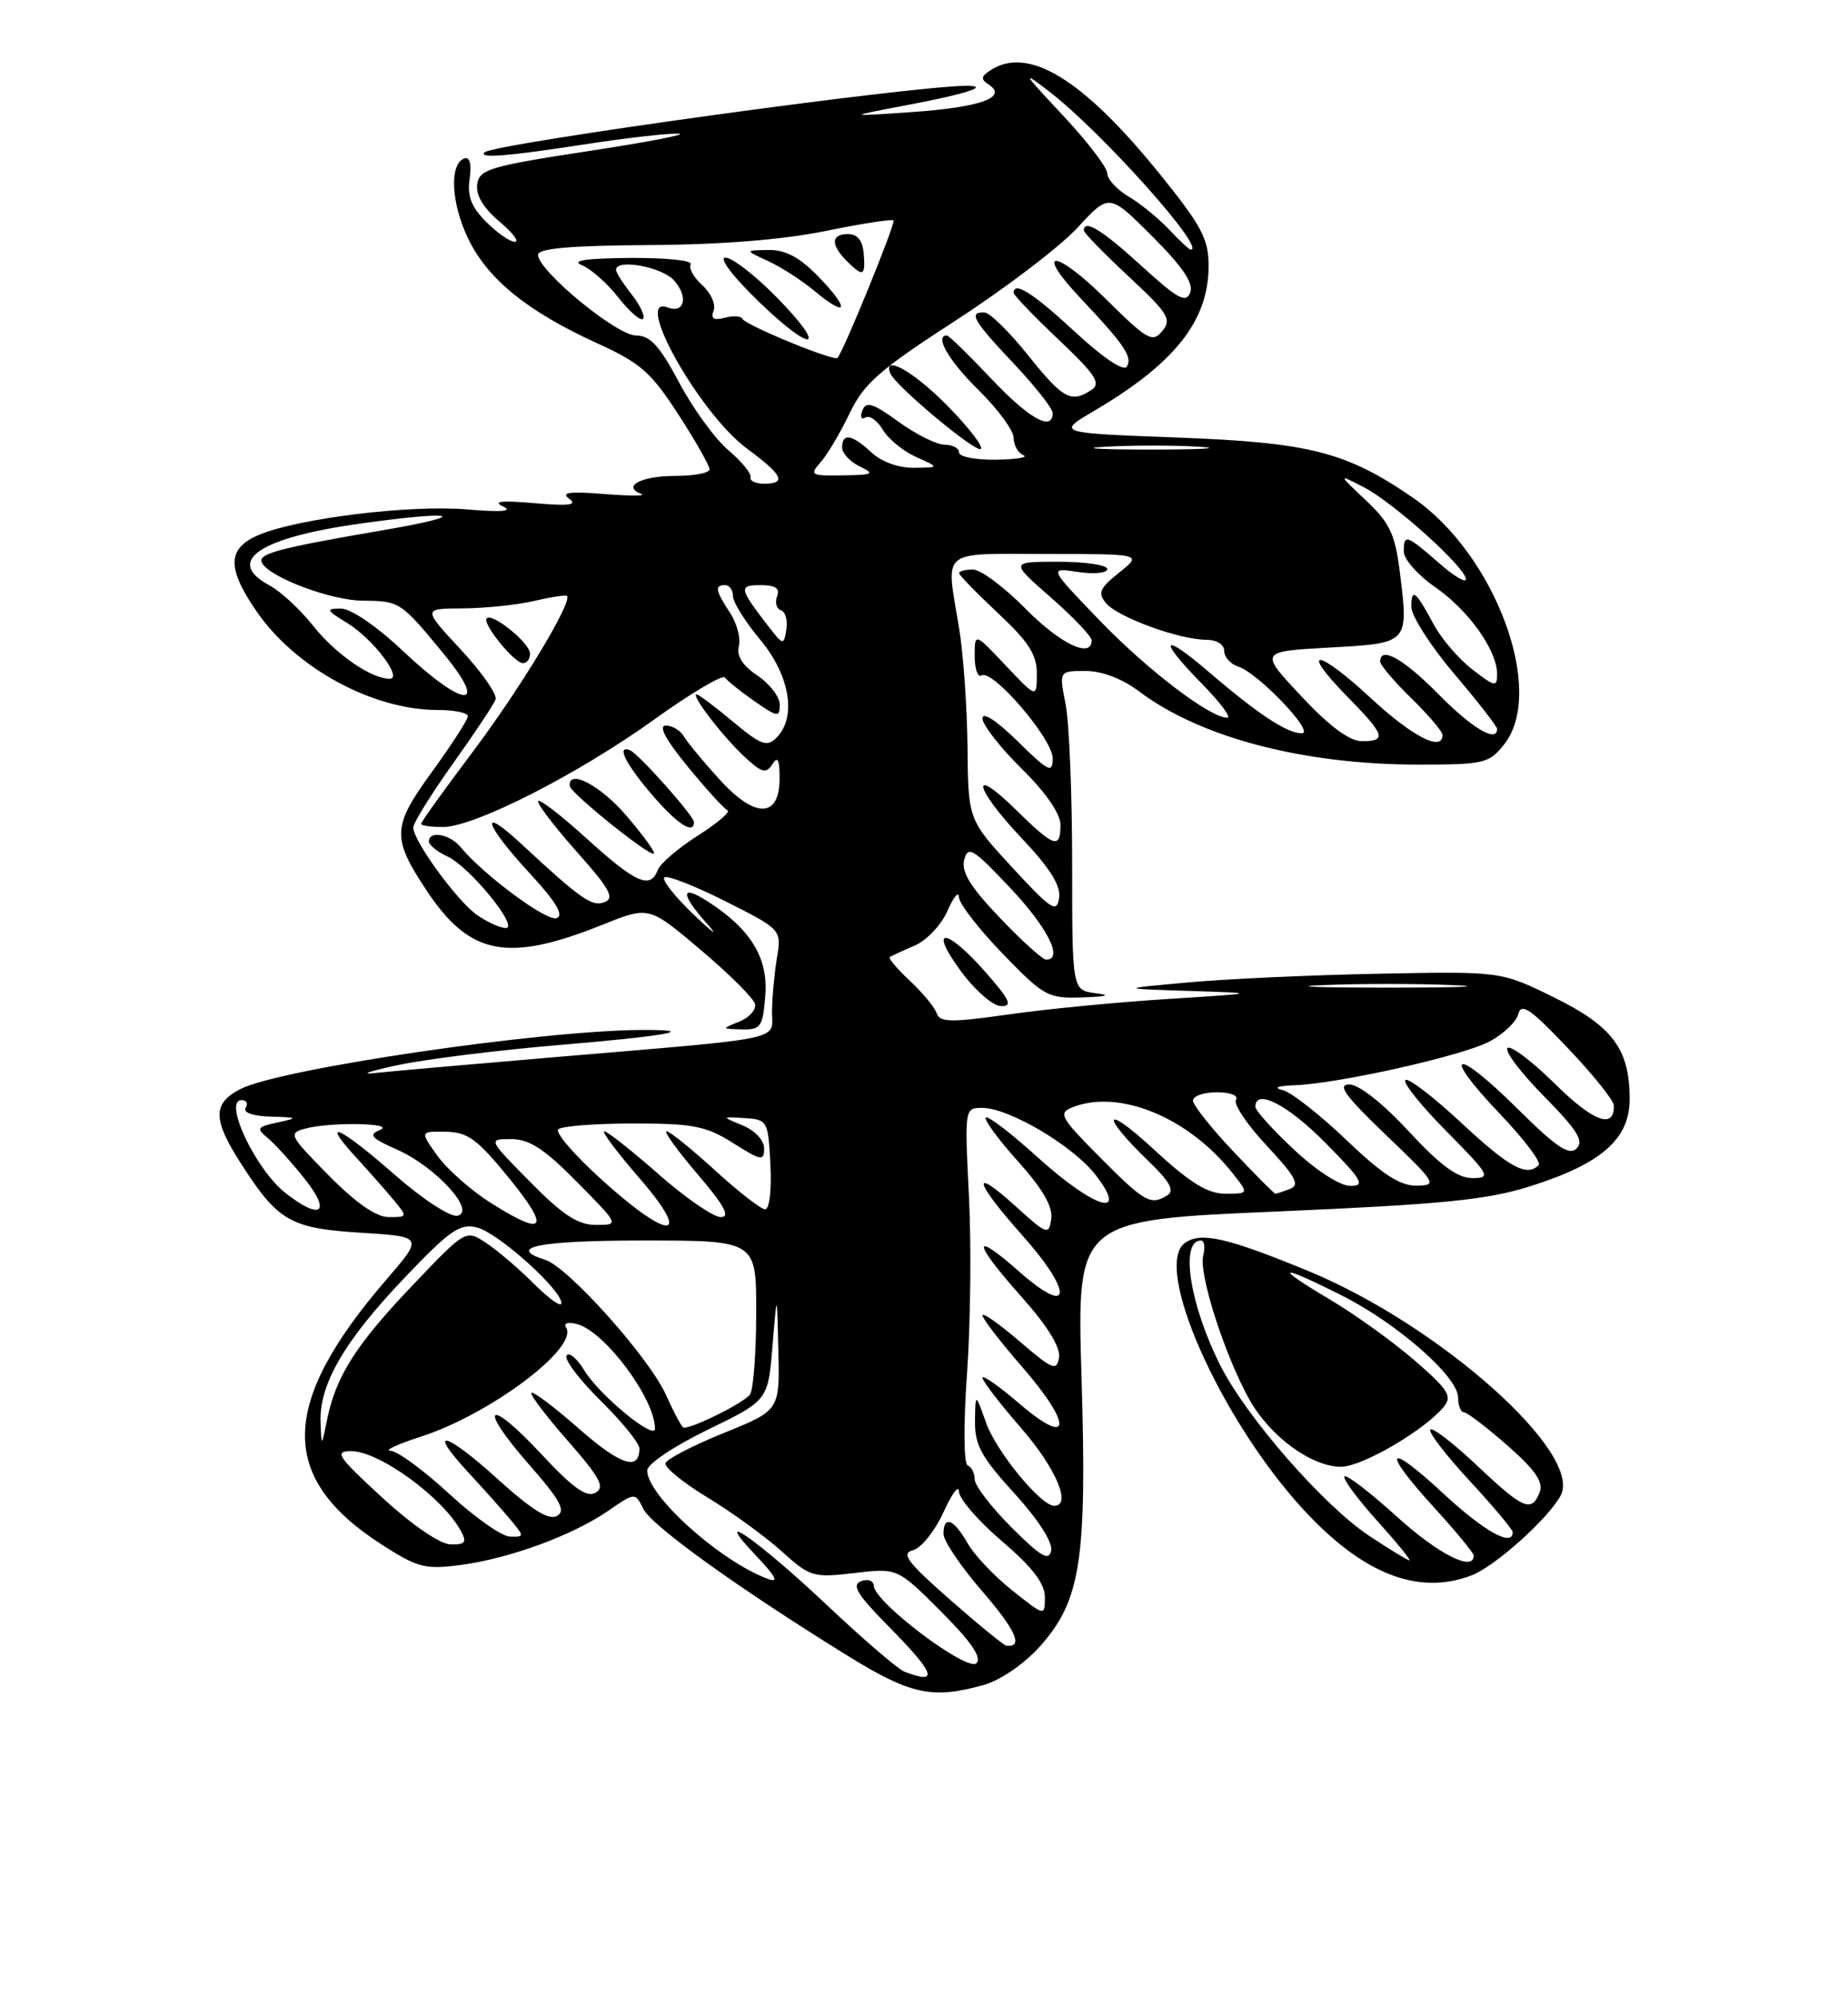 <?xml version="1.0" encoding="UTF-8" standalone="no"?>
<!DOCTYPE svg PUBLIC "-//W3C//DTD SVG 1.1//EN" "http://www.w3.org/Graphics/SVG/1.1/DTD/svg11.dtd" >
<svg xmlns="http://www.w3.org/2000/svg" xmlns:xlink="http://www.w3.org/1999/xlink" version="1.1" viewBox="0 0 237 256">
 <g >
 <path fill="currentColor"
d=" M 126.15 215.97 C 128.24 215.39 131.28 213.32 133.27 211.13 C 138.61 205.21 139.41 200.12 138.70 176.48 C 138.10 156.38 138.10 156.38 163.80 155.28 C 185.02 154.36 190.67 153.80 196.20 152.06 C 205.38 149.17 209.00 146.00 209.00 140.86 C 209.00 134.46 206.80 131.52 199.26 127.82 C 192.50 124.50 192.50 124.50 177.00 124.80 C 168.47 124.96 157.45 125.46 152.50 125.91 C 143.50 126.72 143.50 126.72 152.50 127.01 C 161.50 127.30 161.50 127.30 149.82 128.04 C 143.40 128.44 134.19 129.33 129.36 130.02 C 121.98 131.07 120.52 131.05 120.13 129.88 C 119.88 129.12 118.33 127.25 116.70 125.72 C 115.06 124.19 113.90 122.82 114.11 122.67 C 114.33 122.53 115.76 121.86 117.30 121.20 C 118.84 120.54 120.73 118.54 121.51 116.75 C 122.29 114.96 122.95 114.17 122.98 115.00 C 123.01 115.83 125.54 119.09 128.60 122.25 C 133.91 127.73 134.39 127.99 138.83 127.84 C 142.03 127.73 142.55 127.56 140.50 127.30 C 137.50 126.91 137.50 126.91 137.50 110.71 C 137.50 101.79 137.12 92.59 136.66 90.25 C 135.82 86.00 135.82 86.00 139.22 86.00 C 141.32 86.00 143.92 86.99 146.06 88.60 C 153.91 94.53 167.15 98.00 181.89 98.00 C 190.38 98.00 190.96 97.86 192.93 95.37 C 198.26 88.58 191.76 71.06 181.23 63.81 C 172.65 57.91 167.99 56.72 151.00 56.08 C 135.50 55.50 135.50 55.50 140.29 52.68 C 150.67 46.58 155.00 41.10 155.00 34.08 C 155.00 30.63 154.10 28.94 148.75 22.32 C 138.89 10.12 131.86 5.82 127.00 9.02 C 125.80 9.80 125.76 10.17 126.80 10.84 C 129.32 12.47 125.70 13.76 117.00 14.36 C 108.50 14.95 108.50 14.95 116.44 13.45 C 123.92 12.04 127.10 11.00 123.92 11.00 C 116.85 11.01 63.26 18.41 62.14 19.53 C 61.34 20.33 65.09 20.03 75.00 18.50 C 80.22 17.69 85.62 17.08 87.00 17.13 C 88.38 17.18 83.20 18.19 75.50 19.36 C 62.81 21.30 61.47 21.70 61.20 23.62 C 61.00 25.00 61.98 26.65 64.02 28.37 C 65.75 29.82 66.65 31.00 66.03 31.00 C 65.41 31.00 63.76 29.85 62.35 28.44 C 60.44 26.53 59.90 25.13 60.23 22.91 C 60.50 21.07 60.25 20.08 59.58 20.30 C 57.60 20.95 57.83 26.03 60.06 30.63 C 62.59 35.84 67.70 39.96 76.74 44.07 C 82.13 46.52 83.53 47.76 86.99 53.11 C 89.20 56.52 91.00 59.69 91.00 60.16 C 91.00 60.62 89.00 61.00 86.56 61.00 C 82.23 61.00 79.72 62.34 82.24 63.31 C 82.93 63.58 80.80 63.58 77.50 63.32 C 73.02 62.96 71.88 63.11 73.00 63.93 C 74.12 64.74 72.97 64.88 68.50 64.49 C 64.35 64.13 63.12 64.26 64.50 64.90 C 65.86 65.54 64.38 65.67 59.87 65.29 C 52.58 64.68 38.33 66.42 33.25 68.54 C 29.13 70.26 29.04 72.75 32.91 78.37 C 37.90 85.62 47.79 91.00 56.13 91.00 C 58.26 91.00 60.00 91.36 60.00 91.80 C 60.00 92.24 57.94 95.43 55.42 98.90 C 50.29 105.95 50.22 107.35 54.67 114.08 C 60.24 122.49 65.06 123.43 77.36 118.49 C 83.23 116.14 83.23 116.14 89.86 121.75 C 93.51 124.83 96.65 127.95 96.82 128.68 C 97.00 129.41 96.10 130.43 94.82 130.94 C 92.51 131.87 92.51 131.87 95.15 131.94 C 97.57 131.99 97.83 131.63 98.15 127.58 C 98.53 122.77 96.27 119.07 90.75 115.53 C 87.24 113.28 87.23 114.53 90.72 118.45 C 92.22 120.13 91.46 119.60 89.02 117.28 C 86.59 114.97 84.87 112.80 85.20 112.47 C 85.53 112.14 89.04 113.51 93.02 115.51 C 100.24 119.15 100.24 119.15 99.63 122.82 C 99.30 124.85 99.02 127.93 99.01 129.69 C 99.00 133.42 101.22 132.96 71.00 135.51 C 60.27 136.42 49.92 137.33 48.00 137.54 C 46.08 137.74 47.42 137.29 51.00 136.52 C 54.58 135.76 63.80 134.61 71.50 133.96 C 85.40 132.80 89.93 131.99 82.42 132.01 C 69.45 132.05 35.88 136.98 30.82 139.59 C 27.26 141.43 27.27 143.47 30.85 149.05 C 35.63 156.52 37.21 157.44 46.25 158.00 C 54.30 158.50 54.30 158.50 49.56 164.00 C 35.81 179.94 35.65 189.43 48.97 197.98 C 53.59 200.95 54.53 201.19 59.12 200.58 C 65.37 199.75 73.38 196.81 77.98 193.66 C 81.45 191.27 81.45 191.27 82.50 193.39 C 83.57 195.56 94.48 203.41 108.46 212.07 C 116.76 217.22 119.51 217.82 126.15 215.97 Z  M 188.68 201.94 C 191.66 200.82 198.49 194.72 200.14 191.71 C 203.09 186.30 184.63 169.86 167.81 162.92 C 157.42 158.64 154.03 157.86 151.98 159.30 C 147.80 162.23 156.41 181.72 167.00 193.31 C 174.67 201.70 181.79 204.54 188.68 201.94 Z  M 126.38 124.59 C 121.30 118.83 119.00 118.73 123.22 124.46 C 125.03 126.93 127.34 128.94 128.38 128.96 C 129.91 128.99 129.53 128.17 126.38 124.59 Z  M 116.00 214.27 C 115.17 213.95 110.76 210.16 106.18 205.85 C 97.24 197.41 90.82 192.93 97.00 199.44 C 99.50 202.07 99.93 202.91 98.50 202.38 C 92.38 200.13 83.00 191.71 83.00 188.48 C 83.00 187.66 86.37 185.39 90.75 183.26 C 98.50 179.50 98.50 179.50 99.07 172.50 C 99.65 165.50 99.65 165.50 99.82 173.13 C 100.00 180.77 100.00 180.77 92.82 183.67 C 88.87 185.27 85.51 187.01 85.35 187.54 C 85.19 188.07 87.62 190.05 90.74 191.94 C 93.86 193.83 98.13 196.93 100.23 198.82 C 103.88 202.12 104.28 202.24 109.57 201.62 C 115.10 200.97 115.10 200.97 120.68 206.55 C 124.55 210.42 125.95 212.45 125.22 213.18 C 124.06 214.34 112.19 205.41 112.07 203.28 C 112.03 202.59 111.32 202.33 110.42 202.67 C 109.18 203.14 109.94 204.39 113.92 208.42 C 119.96 214.53 120.47 215.98 116.00 214.27 Z  M 121.84 205.04 C 116.33 200.20 115.51 199.10 117.10 198.69 C 118.15 198.41 119.90 196.23 120.99 193.84 C 122.07 191.45 122.97 190.25 122.98 191.17 C 122.99 192.09 125.47 194.96 128.50 197.54 C 132.41 200.88 134.00 202.96 134.00 204.71 C 134.00 207.17 134.00 207.17 129.83 203.86 C 127.53 202.04 124.94 199.31 124.08 197.78 C 122.31 194.68 121.00 194.18 121.00 196.61 C 121.00 197.50 123.24 200.81 125.98 203.97 C 130.29 208.95 131.27 211.16 129.08 210.94 C 128.76 210.91 125.50 208.25 121.84 205.04 Z  M 129.73 195.78 C 127.13 193.18 125.00 190.40 125.00 189.61 C 125.00 188.82 124.60 188.02 124.11 187.83 C 123.59 187.64 123.55 182.68 124.02 176.00 C 124.47 169.68 124.58 159.44 124.26 153.25 C 123.70 142.06 123.71 142.00 125.96 142.00 C 129.42 142.00 137.70 146.91 140.56 150.66 C 144.84 156.28 140.33 154.89 133.13 148.38 C 129.71 145.28 126.70 142.97 126.43 143.24 C 126.16 143.50 128.01 146.02 130.54 148.84 C 133.70 152.35 135.04 154.66 134.82 156.21 C 134.52 158.35 134.30 158.28 130.25 154.61 C 124.45 149.36 124.90 151.36 131.07 158.29 C 137.69 165.72 137.47 168.94 130.75 163.02 C 124.54 157.54 124.69 159.13 131.07 166.29 C 134.32 169.94 136.03 172.70 135.82 173.99 C 135.53 175.78 135.00 175.56 130.75 171.92 C 128.14 169.68 126.00 168.18 126.00 168.59 C 126.00 169.01 128.28 171.97 131.07 175.18 C 137.60 182.68 137.40 185.62 130.75 179.92 C 128.14 177.68 126.00 176.18 126.00 176.59 C 126.00 177.01 128.25 179.93 131.00 183.09 C 135.43 188.19 137.47 193.00 135.20 193.00 C 133.48 193.00 127.78 186.06 126.47 182.38 C 125.09 178.50 125.09 178.50 125.04 182.17 C 125.01 185.21 125.86 186.78 130.08 191.39 C 133.11 194.72 135.02 197.66 134.81 198.73 C 134.53 200.14 133.52 199.55 129.73 195.78 Z  M 49.02 191.95 C 43.26 186.66 42.82 186.00 45.05 186.00 C 48.64 186.00 56.78 191.93 59.12 196.25 C 59.90 197.69 59.66 197.99 57.79 197.95 C 56.43 197.92 52.86 195.48 49.02 191.95 Z  M 57.59 191.45 C 54.34 188.45 50.96 185.98 50.09 185.95 C 49.21 185.92 50.98 185.10 54.00 184.13 C 62.83 181.29 74.21 172.76 72.61 170.17 C 72.25 169.59 72.82 169.40 74.00 169.71 C 77.56 170.64 84.00 179.28 84.00 183.12 C 84.00 184.68 76.85 178.81 74.95 175.67 C 74.00 174.11 72.97 173.25 72.66 173.75 C 72.34 174.25 74.32 176.86 77.04 179.54 C 79.77 182.23 82.00 184.98 82.00 185.65 C 82.00 188.59 79.59 187.80 74.26 183.13 C 71.12 180.37 68.37 178.30 68.15 178.52 C 67.93 178.73 70.04 181.51 72.83 184.69 C 76.98 189.43 77.62 190.63 76.37 191.33 C 75.22 191.97 73.48 190.73 69.45 186.40 C 62.52 178.96 61.14 180.06 67.83 187.69 C 71.88 192.31 72.60 193.64 71.43 194.30 C 70.38 194.89 68.19 193.53 63.81 189.56 C 57.02 183.42 54.66 182.91 60.10 188.77 C 62.00 190.82 64.41 193.51 65.44 194.75 C 67.27 196.95 67.27 197.00 65.40 196.95 C 64.36 196.93 60.84 194.46 57.59 191.45 Z  M 41.11 182.21 C 40.95 177.41 44.21 171.81 51.87 163.79 C 57.71 157.66 58.98 156.78 61.18 157.33 C 63.88 158.01 72.00 165.29 72.00 167.03 C 72.00 167.60 70.41 166.48 68.47 164.54 C 66.53 162.60 63.77 160.24 62.33 159.30 C 59.73 157.59 59.73 157.59 52.93 164.72 C 45.65 172.35 43.06 176.42 41.94 182.00 C 41.23 185.50 41.23 185.50 41.11 182.21 Z  M 85.40 178.77 C 83.26 174.02 72.88 162.41 69.93 161.48 C 64.82 159.85 69.15 159.00 82.50 159.00 C 97.00 159.00 97.00 159.00 96.98 168.25 C 96.98 173.34 96.62 178.05 96.20 178.71 C 95.57 179.71 89.03 183.00 87.68 183.00 C 87.47 183.00 86.45 181.10 85.40 178.77 Z  M 62.85 154.12 C 60.35 152.53 57.31 149.83 56.08 148.12 C 53.86 145.00 53.86 145.00 57.18 145.06 C 60.00 145.10 61.23 146.02 65.33 151.06 C 70.66 157.62 69.88 158.58 62.85 154.12 Z  M 68.00 151.50 C 62.57 146.00 62.57 146.00 65.57 146.00 C 67.88 146.00 69.82 147.26 74.00 151.50 C 79.43 157.00 79.43 157.00 76.43 157.00 C 74.12 157.00 72.18 155.74 68.00 151.50 Z  M 77.17 151.21 C 73.69 148.07 71.18 145.16 71.59 144.75 C 72.00 144.34 76.32 144.00 81.19 144.00 C 88.92 144.00 90.54 144.32 94.02 146.51 C 97.61 148.78 98.00 148.85 98.00 147.21 C 98.00 146.16 96.83 144.90 95.25 144.25 C 92.50 143.12 92.50 143.12 95.50 143.31 C 98.43 143.50 98.51 143.64 98.80 149.25 C 98.97 152.50 98.68 155.00 98.13 155.00 C 97.60 155.00 94.70 152.75 91.69 150.00 C 88.68 147.25 85.89 145.00 85.49 145.00 C 85.09 145.00 86.87 147.47 89.46 150.50 C 92.91 154.54 93.70 156.00 92.44 156.00 C 91.49 156.00 87.90 153.53 84.46 150.50 C 81.01 147.47 77.88 145.00 77.50 145.00 C 77.11 145.00 79.14 147.70 82.00 151.00 C 88.92 158.99 85.92 159.13 77.17 151.21 Z  M 42.14 150.64 C 37.08 145.51 36.94 145.25 39.17 144.65 C 42.46 143.77 50.98 143.95 48.69 144.85 C 47.22 145.44 47.62 145.89 50.90 147.34 C 55.89 149.54 61.17 155.33 58.64 155.83 C 57.72 156.00 54.13 153.65 50.63 150.58 C 43.62 144.42 40.95 143.19 45.58 148.25 C 47.22 150.04 49.41 152.51 50.44 153.75 C 52.29 155.98 52.29 156.00 49.87 156.00 C 48.25 156.00 45.66 154.21 42.14 150.64 Z  M 36.61 152.91 C 32.76 149.88 28.57 141.00 30.99 141.00 C 31.61 141.00 31.84 141.45 31.50 142.00 C 31.13 142.59 32.43 143.05 34.69 143.12 C 38.24 143.23 38.30 143.28 35.59 143.87 C 32.94 144.44 32.83 144.62 34.38 145.90 C 35.31 146.68 37.45 149.04 39.12 151.15 C 42.53 155.46 41.12 156.45 36.61 152.91 Z  M 141.10 148.37 C 136.01 143.25 135.68 142.67 137.50 141.94 C 143.52 139.53 152.45 143.21 158.13 150.44 C 160.15 153.00 160.15 153.00 157.13 153.00 C 154.85 153.00 152.60 151.60 147.89 147.25 C 141.47 141.31 141.05 142.82 147.41 148.94 C 149.99 151.42 150.64 152.61 149.75 153.18 C 147.58 154.55 146.83 154.13 141.10 148.37 Z  M 158.15 147.56 C 155.32 144.57 153.00 141.64 153.00 141.06 C 153.00 140.48 154.38 140.00 156.06 140.00 C 157.82 140.00 158.86 140.42 158.51 140.99 C 158.17 141.53 159.96 144.18 162.48 146.87 C 166.16 150.81 166.74 151.89 165.45 152.38 C 164.56 152.72 163.71 153.00 163.56 153.00 C 163.41 153.00 160.97 150.55 158.15 147.56 Z  M 165.96 147.36 C 163.23 144.81 161.00 142.34 161.00 141.86 C 161.00 139.46 165.16 141.60 170.00 146.50 C 174.71 151.27 175.13 152.00 173.17 152.00 C 171.87 152.00 168.83 150.05 165.96 147.36 Z  M 172.66 146.11 C 169.27 142.87 165.60 139.99 164.50 139.72 C 163.26 139.42 163.83 139.18 166.00 139.10 C 171.62 138.90 187.37 135.37 190.95 133.53 C 192.75 132.59 194.45 131.00 194.71 129.99 C 195.10 128.49 196.28 129.29 201.06 134.33 C 204.29 137.72 206.95 141.04 206.97 141.69 C 207.06 144.78 204.34 143.78 199.43 138.93 C 196.47 136.01 193.73 133.94 193.33 134.33 C 192.94 134.73 195.05 137.51 198.02 140.52 C 202.26 144.82 203.16 146.24 202.20 147.20 C 201.24 148.16 199.60 147.05 194.52 142.02 C 186.50 134.07 184.69 134.73 192.38 142.79 C 195.47 146.02 197.69 148.97 197.33 149.34 C 195.79 150.87 193.59 149.67 187.40 143.91 C 183.80 140.56 180.57 138.09 180.23 138.43 C 179.89 138.77 182.27 141.74 185.53 145.03 C 191.06 150.62 191.27 151.00 188.83 151.00 C 186.92 151.00 184.72 149.38 180.66 145.00 C 177.33 141.40 174.28 139.00 173.04 139.00 C 171.45 139.00 172.50 140.45 177.74 145.47 C 184.22 151.67 184.38 151.93 181.66 151.97 C 179.54 151.99 177.27 150.51 172.66 146.11 Z  M 169.75 126.26 C 174.29 126.07 181.71 126.07 186.25 126.26 C 190.79 126.44 187.07 126.59 178.00 126.59 C 168.93 126.59 165.21 126.44 169.75 126.26 Z  M 128.23 117.64 C 124.43 113.66 123.25 111.75 123.66 110.20 C 124.14 108.35 124.80 108.76 129.56 113.81 C 134.38 118.92 136.42 123.00 134.17 123.00 C 133.71 123.00 131.04 120.59 128.23 117.64 Z  M 61.18 117.28 C 58.65 115.52 53.00 107.78 53.00 106.07 C 53.00 105.49 55.28 101.81 58.07 97.90 C 60.86 93.99 63.33 90.28 63.56 89.65 C 63.79 89.02 61.77 86.14 59.09 83.25 C 54.20 78.00 54.20 78.00 59.35 77.98 C 62.18 77.96 66.29 77.54 68.47 77.03 C 70.66 76.52 72.56 76.23 72.71 76.38 C 73.45 77.12 66.82 88.10 60.81 96.12 C 57.06 101.10 54.00 105.36 54.00 105.59 C 54.00 105.82 55.26 106.00 56.80 106.00 C 60.85 106.00 74.15 99.23 83.97 92.17 C 88.63 88.83 92.68 86.43 92.97 86.84 C 93.26 87.26 94.96 88.62 96.75 89.87 C 99.73 91.94 100.00 91.98 100.00 90.32 C 100.00 89.32 98.71 87.64 97.13 86.58 C 95.22 85.30 94.43 84.06 94.75 82.84 C 95.02 81.83 94.51 79.89 93.62 78.54 C 91.74 75.67 91.62 75.00 93.00 75.00 C 93.55 75.00 94.00 75.63 94.00 76.41 C 94.00 77.18 95.58 79.70 97.50 82.00 C 101.31 86.56 102.20 91.94 99.58 94.56 C 98.36 95.78 97.59 95.50 93.99 92.49 C 91.69 90.57 89.60 89.00 89.34 89.00 C 88.54 89.00 92.65 94.35 95.45 96.97 C 97.69 99.06 98.25 99.21 99.04 97.97 C 99.73 96.88 99.97 97.32 99.98 99.68 C 100.01 104.87 96.88 104.98 92.30 99.93 C 90.21 97.64 88.14 95.14 87.70 94.38 C 87.26 93.62 86.22 93.00 85.39 93.00 C 84.40 93.00 85.36 94.80 88.19 98.25 C 90.56 101.14 92.86 103.66 93.29 103.85 C 93.73 104.04 92.03 105.50 89.51 107.09 C 87.00 108.69 84.68 110.67 84.36 111.50 C 83.39 114.03 81.59 113.23 75.17 107.42 C 71.78 104.34 69.00 102.23 69.00 102.72 C 69.00 103.20 71.29 106.17 74.08 109.30 C 78.20 113.92 78.85 115.12 77.53 115.63 C 75.91 116.25 74.57 115.32 66.75 108.07 C 61.36 103.08 62.13 105.64 67.88 111.87 C 71.30 115.57 72.35 117.31 71.39 117.68 C 70.14 118.16 62.05 112.18 59.03 108.53 C 57.67 106.90 55.00 106.44 55.00 107.84 C 55.00 108.30 56.05 109.16 57.34 109.75 C 60.23 111.06 66.71 119.02 64.83 118.95 C 64.10 118.92 62.46 118.17 61.18 117.28 Z  M 80.36 104.58 C 77.02 100.67 72.85 98.48 73.07 100.75 C 73.17 101.66 83.35 109.84 83.86 109.41 C 84.07 109.24 82.49 107.07 80.36 104.58 Z  M 89.00 105.37 C 89.00 104.59 81.91 96.62 80.81 96.17 C 79.00 95.42 80.20 97.88 83.58 101.82 C 86.82 105.61 89.00 107.04 89.00 105.37 Z  M 67.97 83.75 C 67.93 82.40 63.15 78.52 62.42 79.25 C 61.79 79.87 65.94 85.00 67.07 85.00 C 67.58 85.00 67.99 84.44 67.97 83.75 Z  M 129.83 111.20 C 124.17 105.06 124.17 105.06 124.08 95.78 C 124.03 90.68 123.55 83.80 123.00 80.50 C 121.30 70.19 120.34 71.00 134.25 71.00 C 146.50 71.01 146.50 71.01 143.53 73.39 C 141.02 75.39 140.76 76.01 141.84 77.31 C 143.32 79.10 151.27 82.00 154.68 82.00 C 156.03 82.00 157.00 82.60 157.00 83.43 C 157.00 84.22 157.81 85.12 158.80 85.44 C 161.36 86.25 168.74 94.00 166.95 93.99 C 165.06 93.99 161.33 91.53 155.07 86.16 C 148.92 80.89 148.41 81.81 154.21 87.71 C 156.52 90.07 157.96 92.00 157.40 92.00 C 155.19 92.00 147.15 85.88 141.00 79.50 C 134.50 72.75 134.50 72.75 138.25 73.31 C 140.31 73.62 142.00 73.45 142.00 72.94 C 142.00 72.42 139.20 72.00 135.77 72.00 C 129.53 72.00 129.53 72.00 134.77 76.58 C 137.65 79.10 140.00 81.57 140.00 82.08 C 140.00 84.46 135.96 82.53 131.50 78.00 C 128.79 75.25 125.77 73.00 124.79 73.00 C 123.80 73.00 123.00 73.21 123.00 73.46 C 123.00 73.71 125.25 76.02 128.00 78.60 C 131.95 82.29 132.99 83.93 132.97 86.39 C 132.95 89.50 132.95 89.50 128.97 85.29 C 125.00 81.08 125.00 81.08 125.00 84.10 C 125.00 85.76 125.40 86.87 125.88 86.57 C 127.28 85.71 135.00 94.70 135.00 97.19 C 135.00 99.17 134.50 98.93 130.50 95.00 C 127.81 92.36 126.00 91.18 126.00 92.08 C 126.00 92.90 128.25 95.79 131.00 98.50 C 134.11 101.56 136.00 104.29 136.00 105.71 C 136.00 108.89 135.21 108.62 130.29 103.79 C 124.26 97.88 124.92 100.98 131.08 107.49 C 134.66 111.28 136.06 113.52 135.83 115.09 C 135.54 117.07 134.84 116.62 129.83 111.20 Z  M 166.90 89.25 C 161.50 83.50 161.50 83.50 170.49 83.00 C 180.76 82.43 180.67 82.53 179.50 73.14 C 178.91 68.47 178.21 66.99 175.18 64.14 C 171.56 60.72 171.56 60.72 174.94 62.47 C 178.76 64.45 188.00 72.77 188.00 74.24 C 188.00 74.77 186.41 73.81 184.47 72.10 C 180.37 68.51 179.99 68.39 180.04 70.75 C 180.06 71.71 181.87 73.74 184.05 75.25 C 188.33 78.21 191.99 83.34 192.00 86.38 C 192.00 88.10 191.73 88.05 188.84 85.82 C 187.09 84.47 184.88 81.90 183.91 80.10 C 181.56 75.72 181.00 75.27 181.00 77.78 C 181.00 78.94 183.47 82.80 186.50 86.37 C 189.53 89.93 192.00 93.11 192.00 93.43 C 192.00 95.25 188.80 93.36 184.50 89.00 C 180.01 84.44 177.00 82.75 177.00 84.80 C 177.00 85.24 178.80 87.35 181.00 89.50 C 183.20 91.65 185.00 93.76 185.00 94.20 C 185.00 96.41 181.14 94.42 175.77 89.45 C 168.86 83.05 166.56 82.94 172.81 89.31 C 177.64 94.23 177.89 95.00 174.65 95.00 C 173.07 95.00 170.50 93.09 166.90 89.25 Z  M 51.70 83.46 C 48.29 80.24 45.00 78.00 43.70 78.00 C 41.73 78.01 41.82 78.20 44.54 79.86 C 47.83 81.87 51.73 87.00 49.97 87.00 C 47.61 87.00 43.05 83.85 40.19 80.25 C 38.53 78.15 36.01 75.81 34.59 75.05 C 28.76 71.93 33.21 68.91 46.33 67.09 C 58.69 65.37 60.58 66.00 49.00 67.98 C 35.37 70.32 32.88 71.00 33.63 72.21 C 34.79 74.09 42.50 76.96 46.50 76.99 C 51.28 77.04 51.37 77.09 56.86 83.75 C 62.84 91.01 59.51 90.82 51.70 83.46 Z  M 98.50 80.22 C 94.77 75.38 94.71 75.00 97.56 75.00 C 99.45 75.00 100.06 75.41 99.66 76.44 C 99.36 77.22 99.58 78.03 100.15 78.22 C 100.73 78.41 101.04 79.52 100.85 80.69 C 100.51 82.75 100.44 82.73 98.50 80.22 Z  M 96.25 61.16 C 96.39 60.70 95.11 59.15 93.42 57.71 C 91.72 56.28 88.88 52.38 87.11 49.05 C 84.58 44.30 83.38 43.00 81.55 43.00 C 79.08 43.00 69.00 34.69 69.00 32.66 C 69.01 31.84 73.19 31.47 83.25 31.41 C 92.49 31.36 100.44 30.72 105.86 29.61 C 110.46 28.67 114.39 28.06 114.59 28.25 C 114.90 28.56 108.26 44.86 107.41 45.87 C 106.99 46.36 95.58 41.67 95.20 40.86 C 95.04 40.50 94.02 40.44 92.94 40.73 C 91.52 41.10 91.12 40.84 91.52 39.81 C 91.82 39.02 91.17 37.55 90.06 36.55 C 88.95 35.55 88.29 34.34 88.58 33.87 C 88.88 33.39 85.38 33.03 80.81 33.06 C 75.18 33.11 73.18 33.40 74.61 33.98 C 75.77 34.45 77.89 36.32 79.31 38.14 C 80.73 39.95 82.15 41.18 82.46 40.87 C 82.77 40.56 82.12 39.15 81.01 37.74 C 79.91 36.34 79.00 34.92 79.00 34.59 C 79.00 33.13 84.87 34.19 86.44 35.94 C 88.31 38.01 87.79 40.24 85.63 39.41 C 81.09 37.67 89.72 53.02 95.80 57.50 C 100.38 60.87 100.93 62.00 98.00 62.00 C 96.90 62.00 96.11 61.62 96.25 61.16 Z  M 99.48 37.98 C 96.78 35.24 93.88 33.01 93.04 33.02 C 92.15 33.03 93.94 35.40 97.29 38.64 C 104.38 45.50 106.31 44.91 99.48 37.98 Z  M 104.99 35.49 C 102.55 32.97 100.76 32.01 98.55 32.04 C 95.50 32.08 95.50 32.08 98.50 33.46 C 100.15 34.21 102.85 35.95 104.50 37.33 C 108.72 40.83 109.03 39.66 104.99 35.49 Z  M 110.77 32.50 C 110.63 30.85 109.96 30.00 108.78 30.00 C 106.58 30.00 106.50 31.35 108.57 33.43 C 110.70 35.55 111.01 35.42 110.77 32.50 Z  M 105.24 59.25 C 106.10 58.29 107.76 55.48 108.95 53.00 C 110.79 49.15 112.76 47.42 122.62 41.04 C 128.95 36.94 135.96 31.60 138.19 29.18 C 142.25 24.77 142.25 24.77 147.77 30.29 C 151.69 34.21 153.10 36.30 152.64 37.50 C 152.10 38.90 151.04 38.32 146.41 34.10 C 141.37 29.49 139.00 28.03 139.00 29.54 C 139.00 29.84 141.58 32.49 144.73 35.42 C 149.82 40.16 150.30 40.93 149.06 42.43 C 147.79 43.96 147.15 43.59 141.86 38.36 C 135.28 31.85 132.49 31.78 138.62 38.27 C 144.22 44.20 145.27 45.76 144.51 46.99 C 144.10 47.64 141.46 45.87 137.86 42.53 C 132.49 37.56 130.00 35.98 130.00 37.54 C 130.00 37.84 132.59 40.53 135.75 43.52 C 140.48 47.99 141.23 49.13 140.00 49.96 C 137.39 51.71 136.33 51.14 131.86 45.55 C 129.46 42.55 126.94 40.07 126.25 40.05 C 124.15 39.97 124.80 41.09 130.00 46.59 C 132.75 49.50 135.00 52.36 135.00 52.94 C 135.00 55.36 131.97 53.67 127.09 48.50 C 124.23 45.48 121.69 43.00 121.44 43.00 C 119.80 43.00 121.68 46.25 125.50 50.00 C 127.97 52.43 130.00 55.19 130.00 56.12 C 130.00 57.06 130.56 58.06 131.25 58.34 C 131.94 58.62 130.36 58.88 127.75 58.92 C 125.14 58.96 123.00 58.55 123.00 58.00 C 123.00 57.45 122.17 57.00 121.15 57.00 C 120.13 57.00 117.47 55.68 115.24 54.06 C 111.94 51.67 111.06 51.39 110.60 52.61 C 110.28 53.43 110.45 53.84 110.98 53.51 C 111.50 53.19 112.51 53.89 113.22 55.08 C 113.92 56.27 115.85 57.84 117.50 58.58 C 120.50 59.92 120.50 59.92 117.21 59.96 C 115.25 59.98 113.04 59.19 111.77 58.00 C 109.27 55.67 108.00 55.45 108.00 57.35 C 108.00 58.09 109.01 59.18 110.25 59.78 C 112.24 60.74 112.00 60.87 108.10 60.93 C 103.97 61.00 103.79 60.89 105.24 59.25 Z  M 121.48 51.98 C 117.20 47.63 113.18 45.36 114.17 47.84 C 114.80 49.44 125.21 58.12 125.79 57.54 C 126.12 57.22 124.17 54.71 121.48 51.98 Z  M 141.79 57.26 C 145.25 57.06 150.65 57.06 153.79 57.26 C 156.93 57.46 154.10 57.62 147.50 57.62 C 140.90 57.62 138.33 57.45 141.79 57.26 Z  M 149.92 29.41 C 148.59 27.99 146.26 26.09 144.75 25.20 C 143.24 24.30 142.00 22.96 142.00 22.21 C 142.00 21.46 139.41 18.09 136.25 14.72 C 131.12 9.26 130.95 8.94 134.61 11.77 C 141.31 16.95 154.78 32.00 152.71 32.00 C 152.51 32.00 151.26 30.84 149.92 29.41 Z  M 175.59 196.85 C 169.78 193.00 159.90 181.71 156.53 175.06 C 152.59 167.29 151.29 159.00 154.01 159.00 C 154.45 159.00 154.58 159.87 154.31 160.94 C 153.70 163.26 157.13 173.91 160.28 179.47 C 162.93 184.15 168.21 188.00 171.98 188.00 C 174.66 188.00 182.63 183.36 185.13 180.35 C 186.28 178.96 185.79 178.17 181.48 174.42 C 178.74 172.04 173.81 168.49 170.52 166.54 C 163.18 162.19 163.97 161.95 172.11 166.06 C 179.24 169.65 187.00 176.47 187.00 179.13 C 187.00 180.16 187.34 181.01 187.75 181.02 C 188.16 181.03 190.67 182.94 193.32 185.27 C 196.87 188.38 197.96 189.96 197.46 191.25 C 196.44 193.91 195.35 193.45 189.43 187.84 C 186.43 185.01 183.73 182.93 183.44 183.23 C 183.14 183.53 185.39 186.47 188.45 189.77 C 191.50 193.07 194.00 196.04 194.00 196.38 C 194.00 198.33 190.36 196.30 185.06 191.39 C 177.73 184.60 177.09 185.75 184.00 193.31 C 186.75 196.32 189.00 199.05 189.00 199.39 C 189.00 201.51 184.45 199.20 179.13 194.38 C 175.71 191.28 172.70 188.97 172.43 189.24 C 172.16 189.50 174.02 192.03 176.56 194.86 C 179.11 197.69 181.00 200.00 180.76 200.00 C 180.53 200.00 178.20 198.58 175.59 196.85 Z "/>
</g>
</svg>